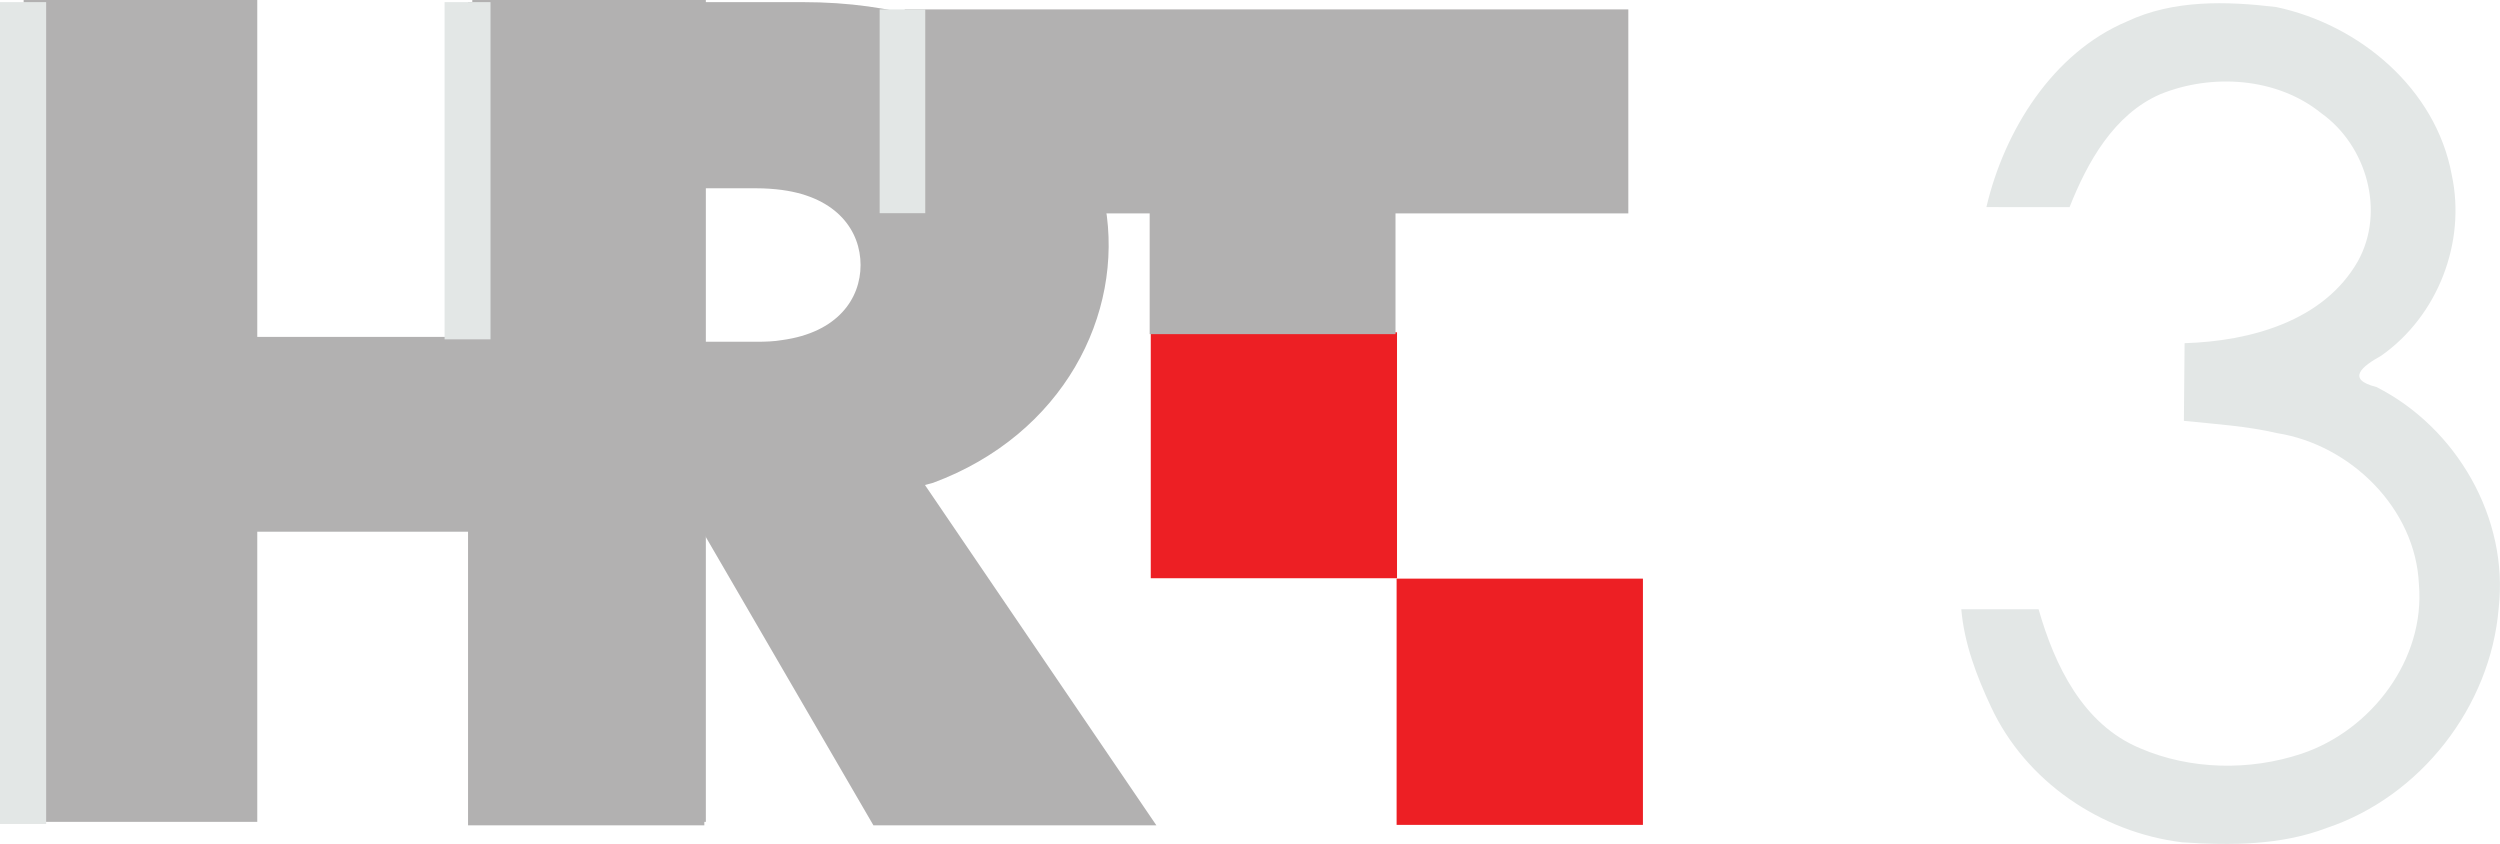 <svg width="200mm" height="67.51mm" version="1.1" viewBox="0 0 200 67.51" xmlns="http://www.w3.org/2000/svg">
 <defs>
  <clipPath id="a">
   <path d="m322.38 611.08h28.687v10.205h-28.687z"/>
  </clipPath>
 </defs>
 <g transform="translate(196.43 -88.996)">
  <g transform="matrix(1 0 0 1 -37.906 61.437)">
   <g transform="matrix(1.132,0,0,1.132,20.93,-12.553)">
    <path d="m-77.202 76.299h17.403v-17.38h-17.403z" fill="#ed1f24" stroke-width="5.715"/>
    <path d="m-59.828 93.73h17.408v-17.403h-17.408z" fill="#ed1f24" stroke-width="5.715"/>
    <g transform="matrix(5.715,0,0,-5.715,-125.15,35.435)">
     <path d="m0 0v-4.166h-2.659v4.166h-2.889v-10.163h2.889v3.588h2.659v-3.588h2.888v10.163z" fill="#b2b1b1"/>
    </g>
    <g transform="matrix(5.715,0,0,-5.715,-2001,3586.2)" clip-path="url(#a)">
     <g transform="translate(328.18,611.1)">
      <path d="m0 0v10.18h3.884v-2.323c-0.098 0.013-0.205 0.021-0.321 0.021h-0.65v-1.898h0.65c0.116 0 0.223 4e-3 0.321 0.021v-4.059l-0.962 1.655v-3.597zm3.884 10.18h0.252c4.611 0 4.839-4.748 1.613-5.945-4e-3 0-0.095-0.026-0.099-0.026l2.862-4.209h-3.499l-1.129 1.942v4.059c0.688 0.094 0.97 0.513 0.97 0.928s-0.282 0.835-0.97 0.928z" fill="#b2b1b1" Googl="true"/>
     </g>
     <g transform="translate(333.58,621.19)">
      <path d="m0 0h8.948v-2.523h-2.879v-1.493h-3.04v1.493h-3.029z" fill="#b2b1b1"/>
     </g>
     <path d="m322.38 621.28h0.583v-10.163h-0.583z" fill="#e3e7e6"/>
     <path d="m327.89 621.28h0.568v-4.17h-0.568z" fill="#e3e7e6"/>
     <path d="m333.27 621.19h0.564v-2.52h-0.564z" fill="#e3e7e6"/>
    </g>
    <path d="m-4.329 94.96c-5.732-0.704-11.041-4.302-13.494-9.577-1.016-2.172-1.896-4.486-2.098-6.892h5.462c1.135 3.965 3.127 8.134 7.167 9.821 3.561 1.537 7.757 1.613 11.424 0.387 4.936-1.655 8.743-6.666 8.288-11.971-0.233-5.355-4.822-9.854-10.014-10.682-2.165-0.504-4.39-0.641-6.596-0.87l0.05-5.488c4.592-0.138 9.814-1.533 12.243-5.786 1.956-3.515 0.632-8.174-2.587-10.471-3.129-2.531-7.722-2.819-11.366-1.342-3.286 1.426-5.165 4.812-6.419 7.984l-5.878-0.003c1.268-5.409 4.683-10.904 9.941-13.122 3.277-1.544 7.028-1.435 10.539-1.016 5.892 1.248 11.282 5.768 12.406 11.853 1.029 4.773-0.98 9.97-4.985 12.789-1.34 0.745-2.519 1.664-0.337 2.211 5.665 2.869 9.36 9.263 8.641 15.631-0.578 6.964-5.518 13.311-12.156 15.532-3.266 1.241-6.794 1.237-10.229 1.014z" fill="#e3e7e6" fill-rule="evenodd"/>
   </g>
  </g>
 </g>
</svg>
